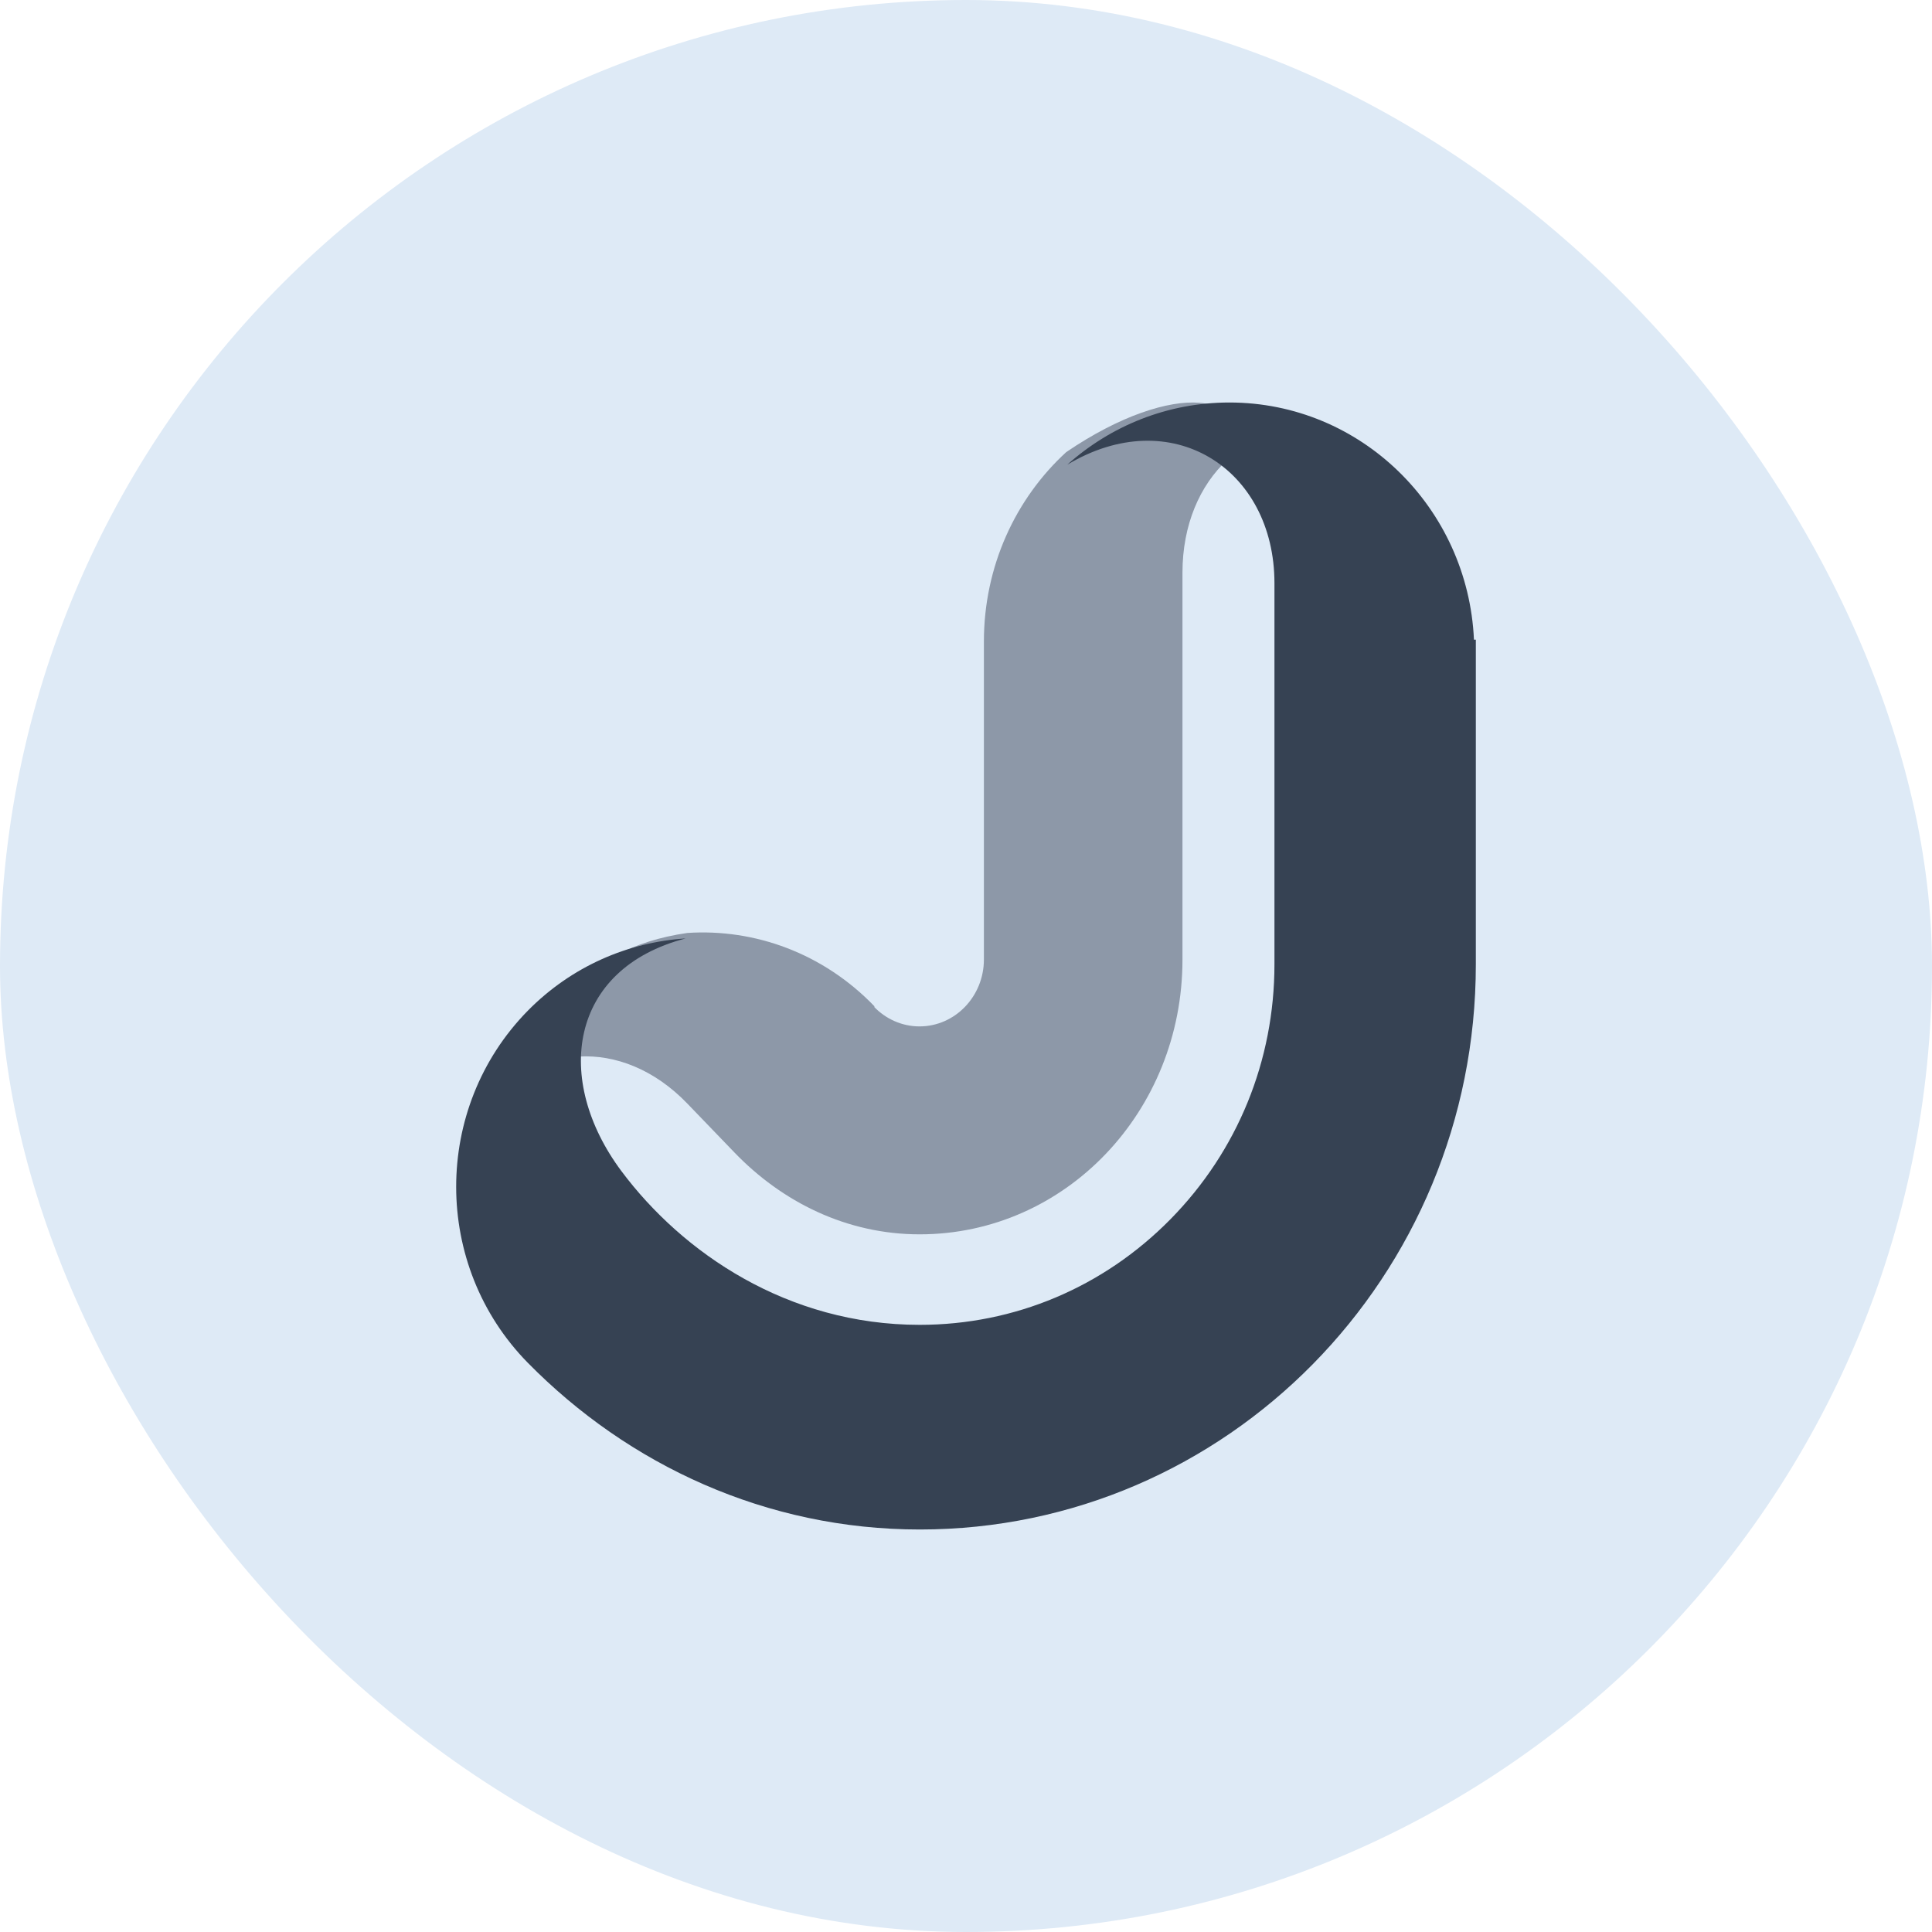 <svg width="72" height="72" viewBox="0 0 72 72" fill="none" xmlns="http://www.w3.org/2000/svg">
<rect width="72" height="72" rx="36" fill="#DEEAF6"/>
<path d="M39.735 16.849C37.851 18.576 36.667 21.098 36.667 23.91C36.667 26.666 36.667 35.757 36.667 35.757C36.667 37.133 35.591 38.251 34.267 38.251C33.611 38.251 33.008 37.971 32.577 37.524L32.593 37.507C30.678 35.517 28.121 34.605 25.619 34.768C21.421 35.366 20.13 38.206 21.561 39.375C22.933 39.291 24.397 39.861 25.613 41.125C25.926 41.449 26.566 42.114 27.368 42.947C29.149 44.798 31.555 46 34.273 46C39.714 46 44.067 41.415 44.067 35.763C44.067 35.763 44.067 22.781 44.067 21.344C44.067 19.56 44.713 18.084 45.741 17.134C46.952 14.579 43.744 14.12 39.735 16.849Z" fill="#8D98A8"/>
<path d="M19.671 50.788C23.42 54.599 28.557 57 34.279 57C45.723 57 55 47.572 55 35.942V23.838H54.93C54.707 18.921 50.714 15 45.816 15C43.502 15 41.383 15.876 39.774 17.318C43.637 15 47.495 17.451 47.495 21.735C47.495 22.005 47.495 35.937 47.495 35.937C47.495 39.527 46.119 42.897 43.621 45.436C41.123 47.974 37.807 49.373 34.274 49.373C29.348 49.373 25.431 46.686 23.16 43.646C20.613 40.232 21.204 36.107 25.55 34.973C23.41 35.111 21.302 36.008 19.665 37.671C16.111 41.295 16.111 47.165 19.671 50.788Z" fill="#364253"/>
</svg>
